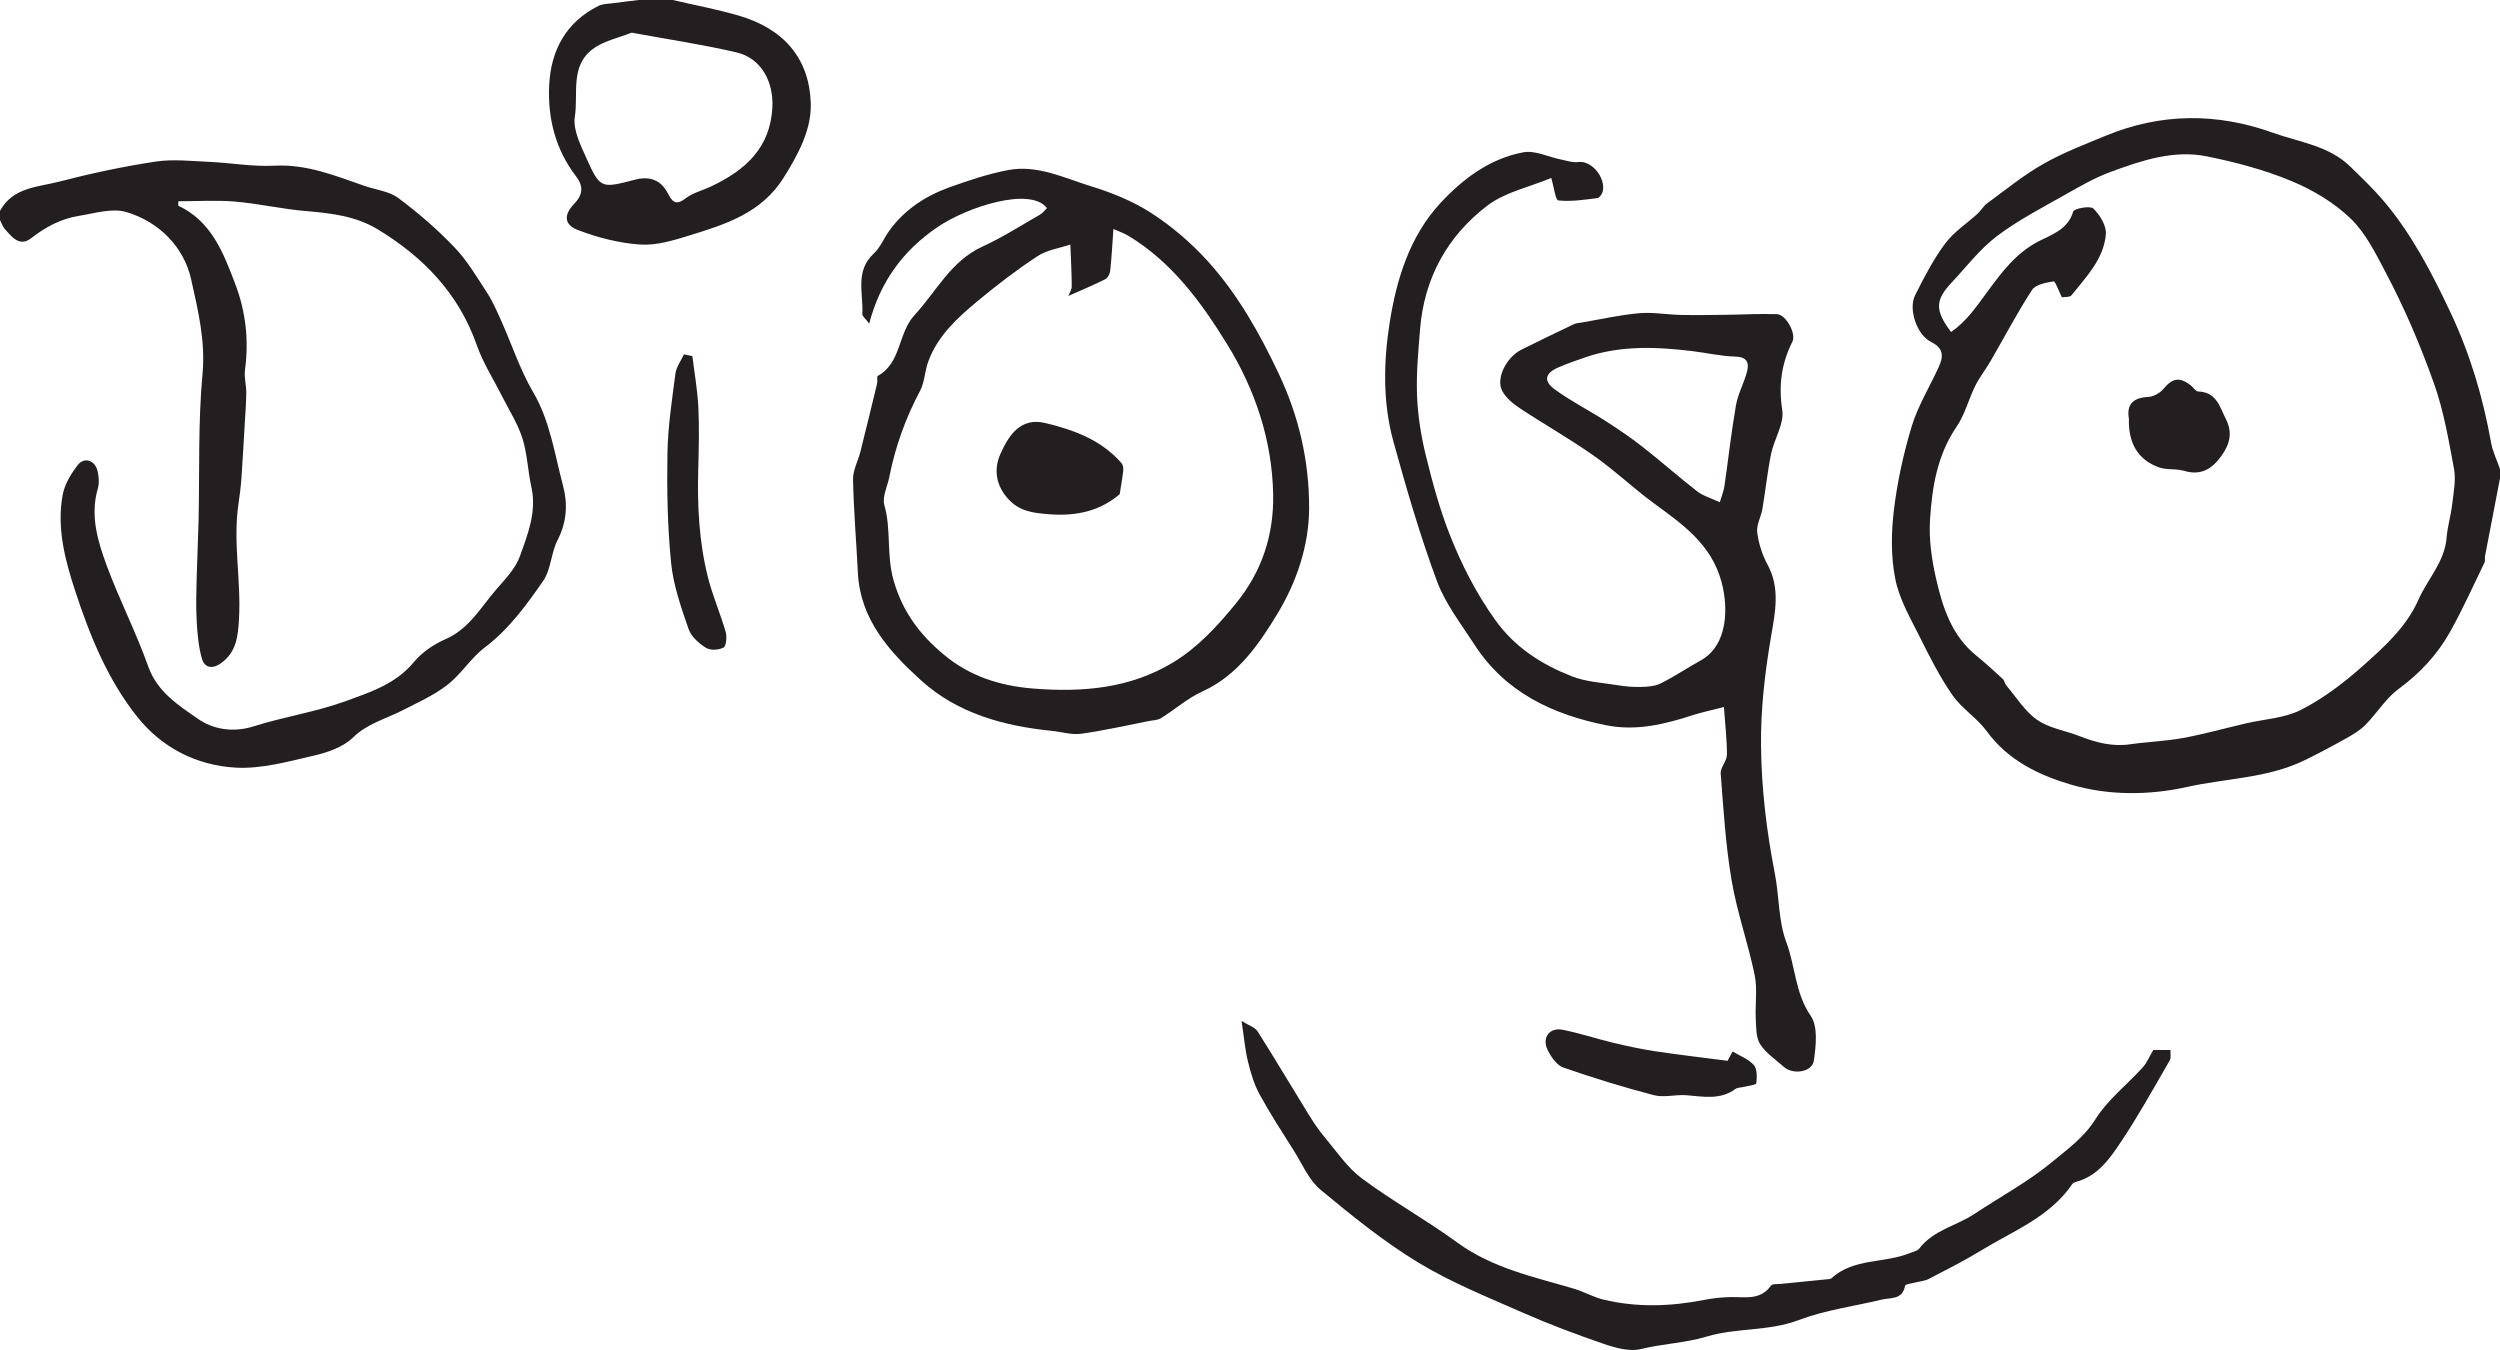 <svg xmlns="http://www.w3.org/2000/svg" class="d-sign floating" viewBox="0 0 200 108" alt="signature {{ site.title }}">
  <g fill="#231F20" fill-rule="evenodd">
    <path d="M45.028 38.791C44.353 36.276 44.011 33.684 42.641 31.35 41.596 29.567 40.947 27.556 40.097 25.658 39.752 24.889 39.411 24.104 38.954 23.401 38.145 22.156 37.376 20.85 36.359 19.787 34.987 18.351 33.463 17.032 31.869 15.844 31.137 15.299 30.08 15.19 29.174 14.876 26.828 14.063 24.544 13.118 21.947 13.255 20.222 13.346 18.477 13.027 16.738 12.95 15.302 12.885 13.833 12.716 12.429 12.93 9.843 13.323 7.271 13.871 4.739 14.529 3.028 14.973 1.023 14.98 0 16.868L0 17.6C.126 17.843.209 18.124.387 18.322.948 18.953 1.568 19.781 2.494 19.055 3.647 18.154 4.887 17.497 6.312 17.269 7.573 17.065 8.974 16.626 10.112 16.965 12.749 17.751 14.718 19.781 15.288 22.336 15.832 24.774 16.448 27.275 16.201 29.928 15.839 33.816 15.974 37.749 15.886 41.663 15.852 43.149 15.772 44.635 15.737 46.121 15.709 47.28 15.666 48.443 15.73 49.598 15.786 50.632 15.868 51.689 16.149 52.678 16.348 53.381 16.924 53.584 17.668 53.062 18.931 52.176 19.039 50.86 19.118 49.544 19.306 46.464 18.619 43.386 19.079 40.302 19.178 39.629 19.265 38.952 19.313 38.275 19.422 36.736 19.505 35.196 19.594 33.656 19.638 32.904 19.701 32.151 19.702 31.398 19.703 30.795 19.521 30.177 19.6 29.59 19.918 27.227 19.663 24.93 18.821 22.72 17.874 20.24 16.937 17.721 14.274 16.461 14.245 16.447 14.271 16.316 14.271 16.102 15.778 16.102 17.307 15.999 18.818 16.128 20.706 16.289 22.573 16.728 24.462 16.884 26.478 17.053 28.461 17.28 30.22 18.348 33.877 20.567 36.697 23.483 38.145 27.617 38.645 29.043 39.488 30.348 40.17 31.709 40.727 32.821 41.421 33.89 41.792 35.061 42.188 36.311 42.224 37.669 42.511 38.961 42.947 40.932 42.228 42.727 41.6 44.482 41.246 45.474 40.421 46.328 39.703 47.154 38.46 48.585 37.535 50.312 35.633 51.137 34.689 51.548 33.742 52.2 33.091 52.986 31.657 54.721 29.619 55.372 27.688 56.078 25.286 56.957 22.706 57.341 20.26 58.116 18.628 58.633 17.026 58.333 15.853 57.518 14.298 56.435 12.589 55.37 11.858 53.315 10.88 50.561 9.527 47.941 8.519 45.197 7.804 43.249 7.199 41.218 7.83 39.072 7.95 38.664 7.906 38.174 7.82 37.744 7.64 36.841 6.761 36.51 6.224 37.199 5.684 37.892 5.177 38.732 5.017 39.575 4.519 42.221 5.211 44.823 6.015 47.277 7.188 50.858 8.62 54.401 11.013 57.387 12.988 59.851 15.768 61.238 18.859 61.411 20.928 61.526 23.065 60.92 25.127 60.445 26.229 60.192 27.46 59.76 28.235 59.004 29.387 57.882 30.828 57.524 32.154 56.849 33.394 56.216 34.697 55.638 35.785 54.795 36.893 53.941 37.662 52.647 38.775 51.804 40.72 50.329 42.118 48.405 43.461 46.46 44.09 45.55 44.08 44.228 44.602 43.216 45.353 41.757 45.435 40.307 45.028 38.791M56.912 14.902C56.221 15.231 55.426 15.421 54.84 15.874 53.983 16.535 53.732 16.03 53.392 15.404 52.829 14.363 51.927 14.08 50.796 14.376 48.08 15.086 48.009 15.097 46.907 12.637 46.437 11.59 45.825 10.371 45.987 9.337 46.274 7.507 45.594 5.29 47.409 3.932 48.306 3.259 49.541 3.014 50.533 2.613 53.514 3.163 56.256 3.566 58.943 4.198 60.934 4.668 61.897 6.596 61.79 8.594 61.619 11.842 59.629 13.61 56.912 14.902M59.078 1.242C57.35.742 55.573.408 53.818 0L51.095 0C50.418.083 49.74.16 49.064.253 48.665.307 48.224.298 47.88.47 45.247 1.788 44.07 4.064 43.935 6.812 43.806 9.448 44.432 11.96 46.099 14.128 46.712 14.925 46.612 15.61 45.918 16.325 45.108 17.162 45.112 17.968 46.199 18.389 47.787 19.003 49.514 19.446 51.211 19.563 52.503 19.652 53.877 19.233 55.149 18.839 58.046 17.943 60.913 17.048 62.681 14.231 63.864 12.349 64.93 10.358 64.862 8.253 64.748 4.698 62.729 2.301 59.078 1.242M137.955 38.883C137.892 39.305 137.721 39.712 137.585 40.179 136.846 39.836 136.245 39.673 135.792 39.321 134.306 38.167 132.896 36.917 131.415 35.756 130.472 35.017 129.476 34.34 128.467 33.692 127.118 32.825 125.673 32.096 124.382 31.152 123.447 30.469 123.605 29.855 124.676 29.39 125.38 29.086 126.107 28.832 126.835 28.583 129.63 27.624 132.494 27.741 135.366 28.087 136.524 28.226 137.674 28.499 138.832 28.527 139.743 28.549 139.94 29.004 139.775 29.674 139.545 30.604 139.043 31.476 138.879 32.413 138.503 34.558 138.27 36.726 137.955 38.883M114.944 46.464C115.619 48.287 116.88 49.908 117.955 51.569 120.425 55.389 124.194 57.156 128.49 58.02 130.881 58.501 133.17 57.946 135.433 57.209 136.152 56.975 136.9 56.824 137.913 56.563 138.016 58.028 138.164 59.21 138.152 60.39 138.146 60.893 137.617 61.407 137.655 61.891 137.878 64.746 138.05 67.62 138.53 70.438 138.962 72.987 139.85 75.458 140.371 77.996 140.606 79.134 140.402 80.355 140.462 81.535 140.496 82.216 140.474 83.012 140.814 83.539 141.277 84.254 142.053 84.771 142.712 85.354 143.453 86.01 144.982 85.769 145.112 84.844 145.277 83.663 145.451 82.13 144.859 81.27 143.602 79.44 143.63 77.304 142.904 75.372 142.264 73.667 142.344 71.705 141.987 69.88 141.328 66.509 140.92 63.116 140.882 59.683 140.851 56.695 141.198 53.747 141.706 50.795 142.023 48.959 142.412 47.04 141.416 45.195 140.989 44.404 140.691 43.489 140.578 42.599 140.5 41.995 140.886 41.345 140.995 40.703 141.243 39.239 141.391 37.754 141.69 36.301 141.934 35.116 142.752 33.9 142.582 32.813 142.272 30.826 142.517 29.08 143.393 27.328 143.716 26.682 142.87 25.159 142.16 25.133 140.799 25.085 139.435 25.168 138.072 25.184 136.862 25.198 135.649 25.22 134.44 25.193 133.331 25.169 132.212 24.959 131.119 25.058 129.578 25.196 128.055 25.544 126.524 25.804 126.323 25.838 126.105 25.843 125.927 25.927 124.519 26.598 123.113 27.273 121.719 27.971 120.509 28.578 119.653 30.272 120.174 31.265 120.471 31.831 121.052 32.304 121.605 32.67 123.557 33.962 125.602 35.116 127.514 36.463 129.164 37.624 130.64 39.03 132.265 40.228 134.579 41.935 136.904 43.497 137.729 46.584 138.254 48.549 138.282 51.606 136.044 52.842 134.965 53.438 133.939 54.135 132.836 54.681 132.363 54.916 131.758 54.941 131.211 54.957 130.604 54.974 129.988 54.91 129.386 54.812 128.169 54.615 126.888 54.553 125.762 54.111 123.34 53.158 121.207 51.817 119.614 49.591 118.099 47.473 116.942 45.201 116.002 42.827 115.184 40.768 114.599 38.605 114.069 36.448 113.687 34.886 113.427 33.266 113.363 31.662 113.293 29.885 113.464 28.093 113.608 26.314 113.937 22.247 115.793 18.891 118.974 16.458 120.404 15.366 122.363 14.963 124.103 14.238 124.313 14.947 124.436 16.012 124.669 16.036 125.696 16.144 126.758 15.977 127.799 15.846 127.967 15.826 128.182 15.506 128.226 15.294 128.456 14.202 127.332 12.819 126.253 12.962 125.807 13.021 125.324 12.85 124.864 12.757 123.859 12.555 122.796 12.01 121.865 12.184 119.197 12.681 117.045 14.297 115.251 16.226 112.755 18.909 111.708 22.397 111.165 25.864 110.682 28.949 110.614 32.196 111.463 35.285 112.499 39.047 113.593 42.807 114.944 46.464"/>
    <path d="M172.265 84.001C171.955 84.521 171.752 85.027 171.41 85.403 170.155 86.787 168.615 87.975 167.641 89.529 166.716 91.004 165.384 91.95 164.16 92.964 162.25 94.545 160.027 95.736 157.95 97.116 156.509 98.074 154.681 98.398 153.549 99.873 153.395 100.073 153.057 100.136 152.796 100.243 150.753 101.085 148.3 100.627 146.506 102.268 146.43 102.339 146.275 102.331 146.156 102.343 144.922 102.468 143.688 102.587 142.455 102.713 142.189 102.741 141.788 102.694 141.679 102.848 140.843 104.031 139.643 103.751 138.491 103.766 137.768 103.776 137.035 103.856 136.324 103.994 133.635 104.52 130.948 104.611 128.274 103.968 127.467 103.773 126.72 103.334 125.919 103.097 122.697 102.144 119.4 101.461 116.579 99.401 114.109 97.596 111.414 96.104 108.959 94.28 107.791 93.414 106.929 92.116 105.972 90.977 105.482 90.393 105.056 89.749 104.655 89.099 103.3 86.907 101.991 84.687 100.61 82.514 100.397 82.178 99.89 82.033 99.324 81.675 99.529 83.023 99.607 83.991 99.836 84.921 100.057 85.82 100.324 86.741 100.764 87.547 101.61 89.096 102.576 90.58 103.52 92.074 104.188 93.134 104.709 94.401 105.63 95.167 108.13 97.246 110.683 99.314 113.449 100.996 116.082 102.596 118.985 103.762 121.816 105.009 123.944 105.946 126.127 106.768 128.327 107.519 129.262 107.838 130.377 108.147 131.279 107.924 133.02 107.492 134.804 107.448 136.559 106.919 138.907 106.213 141.486 106.518 143.905 105.603 146.018 104.803 148.317 104.504 150.53 103.969 151.254 103.795 152.199 104.007 152.406 102.86 152.432 102.721 152.974 102.672 153.276 102.59 153.617 102.498 153.991 102.476 154.296 102.318 155.707 101.581 157.136 100.867 158.494 100.035 161.061 98.462 163.981 97.37 165.784 94.724 165.846 94.633 165.983 94.573 166.097 94.543 167.836 94.084 168.792 92.67 169.695 91.322 171.091 89.232 172.311 87.02 173.574 84.841 173.704 84.619 173.622 84.271 173.637 84.001L172.265 84.001zM56.634 46.177C55.923 43.36 55.781 40.467 55.859 37.557 55.904 35.903 55.947 34.244 55.868 32.593 55.802 31.22 55.557 29.857 55.391 28.489 55.168 28.443 54.944 28.396 54.72 28.35 54.484 28.856 54.106 29.341 54.037 29.871 53.759 31.997 53.432 34.133 53.395 36.271 53.345 39.196 53.398 42.142 53.69 45.046 53.869 46.84 54.495 48.604 55.084 50.317 55.294 50.928 55.915 51.475 56.475 51.824 56.837 52.05 57.494 52.006 57.889 51.802 58.096 51.695 58.167 50.939 58.055 50.555 57.628 49.08 57.008 47.664 56.634 46.177"/>
    <path d="M138.206 84.864C136.179 84.6 134.292 84.383 132.415 84.1 131.286 83.929 130.165 83.687 129.052 83.422 127.698 83.099 126.369 82.647 125.006 82.381 123.937 82.173 123.324 83.037 123.827 84.034 124.101 84.579 124.561 85.227 125.072 85.405 127.456 86.234 129.871 86.978 132.31 87.613 133.125 87.825 134.046 87.551 134.911 87.618 136.255 87.722 137.598 88.021 138.827 87.123 139.007 86.99 139.287 87.008 139.519 86.949 139.865 86.859 140.489 86.8 140.505 86.664 140.564 86.179 140.58 85.509 140.306 85.203 139.876 84.72 139.199 84.475 138.608 84.12 138.393 84.517 138.243 84.794 138.206 84.864M196.173 40.362C196.072 41.249 195.798 42.12 195.729 43.008 195.575 44.954 194.199 46.329 193.464 47.999 192.506 50.174 190.709 51.779 188.972 53.323 187.484 54.646 185.849 55.884 184.087 56.785 182.775 57.457 181.155 57.525 179.674 57.871 177.997 58.263 176.334 58.728 174.642 59.04 173.245 59.297 171.811 59.341 170.402 59.544 168.982 59.748 167.679 59.404 166.379 58.895 165.246 58.451 163.952 58.266 162.984 57.596 161.995 56.914 161.312 55.784 160.508 54.839 160.381 54.69 160.359 54.442 160.22 54.314 159.528 53.678 158.836 53.04 158.105 52.449 156.128 50.853 155.407 48.577 154.879 46.261 154.533 44.743 154.305 43.136 154.401 41.593 154.563 38.985 154.976 36.407 156.529 34.135 157.193 33.163 157.486 31.943 158.018 30.871 158.37 30.166 158.869 29.536 159.266 28.85 160.362 26.961 161.377 25.019 162.567 23.192 162.85 22.757 163.682 22.608 164.292 22.512 164.424 22.49 164.683 23.253 164.948 23.783 165.141 23.747 165.579 23.799 165.723 23.619 166.903 22.136 168.308 20.716 168.469 18.729 168.524 18.057 167.989 17.191 167.465 16.679 167.214 16.435 165.916 16.688 165.852 16.923 165.455 18.37 164.048 18.805 163.104 19.296 161.232 20.27 160.124 21.806 158.968 23.369 158.107 24.532 157.31 25.73 156.082 26.558 154.788 24.83 154.804 24.017 156.127 22.608 157.312 21.346 158.386 19.929 159.747 18.896 161.433 17.617 163.349 16.633 165.199 15.582 166.393 14.904 167.6 14.21 168.881 13.74 171.347 12.834 173.898 11.973 176.556 12.511 178.842 12.973 181.137 13.581 183.287 14.472 185.003 15.182 186.712 16.198 188.043 17.477 189.257 18.643 190.061 20.291 190.867 21.82 192.368 24.663 193.625 27.604 194.71 30.655 195.513 32.912 195.885 35.193 196.318 37.487 196.491 38.404 196.283 39.406 196.173 40.362M199.283 35.397C198.636 31.755 197.585 28.255 195.997 24.902 194.514 21.774 192.934 18.719 190.684 16.068 189.86 15.096 188.928 14.211 188.014 13.318 186.3 11.646 183.954 11.382 181.839 10.622 177.365 9.014 172.888 9.032 168.469 10.854 166.766 11.556 165.03 12.224 163.436 13.131 161.859 14.029 160.435 15.197 158.964 16.272 158.675 16.482 158.493 16.832 158.224 17.078 157.35 17.882 156.304 18.551 155.611 19.486 154.664 20.762 153.917 22.202 153.203 23.632 152.662 24.718 153.334 26.78 154.469 27.345 155.552 27.883 155.469 28.561 155.075 29.414 154.356 30.978 153.432 32.476 152.937 34.106 152.274 36.3 151.777 38.573 151.507 40.848 151.291 42.66 151.271 44.576 151.63 46.353 151.957 47.971 152.853 49.491 153.605 51.001 154.393 52.584 155.198 54.18 156.206 55.625 156.955 56.7 158.172 57.444 158.946 58.506 160.647 60.838 163.104 62.008 165.674 62.768 168.698 63.661 171.948 63.627 174.974 62.955 178.092 62.26 181.389 62.263 184.337 60.834 185.486 60.277 186.614 59.672 187.73 59.047 188.268 58.745 188.82 58.414 189.247 57.979 190.163 57.047 190.871 55.86 191.904 55.102 193.625 53.839 195.013 52.331 196.032 50.503 197.029 48.714 197.869 46.836 198.765 44.992 198.83 44.857 198.769 44.664 198.799 44.506 199.196 42.424 199.599 40.343 200 38.263L200 37.526C199.756 36.818 199.413 36.126 199.283 35.397"/>
    <path d="M175.855 31.318C175.666 31.312 175.492 31.024 175.306 30.871 174.394 30.122 173.801 30.234 173.068 31.12 172.796 31.45 172.268 31.737 171.843 31.757 170.517 31.817 170.129 32.485 170.313 33.503 170.256 35.466 171.048 36.786 172.707 37.387 173.327 37.613 174.08 37.474 174.721 37.666 176.067 38.071 176.945 37.522 177.685 36.51 178.37 35.575 178.639 34.634 178.068 33.514 177.565 32.529 177.327 31.368 175.855 31.318M93.841 52.998C90.415 55.067 86.65 55.402 82.664 55.084 79.886 54.862 77.504 54.056 75.455 52.33 73.611 50.779 72.227 48.989 71.494 46.456 70.901 44.407 71.315 42.383 70.749 40.407 70.562 39.754 70.992 38.924 71.141 38.174 71.621 35.752 72.437 33.459 73.602 31.273 73.972 30.578 73.979 29.7 74.254 28.942 75.002 26.879 76.575 25.444 78.193 24.096 79.732 22.814 81.333 21.592 83.004 20.491 83.756 19.997 84.745 19.862 85.627 19.564 85.669 20.678 85.735 21.791 85.738 22.904 85.739 23.19 85.543 23.476 85.469 23.676 86.527 23.205 87.494 22.803 88.43 22.334 88.627 22.235 88.791 21.904 88.817 21.662 88.929 20.627 88.983 19.584 89.074 18.318 89.553 18.534 89.941 18.666 90.283 18.873 93.767 20.977 96.106 24.189 98.17 27.537 100.42 31.187 101.78 35.25 101.853 39.582 101.907 42.793 100.961 45.728 98.846 48.309 97.368 50.114 95.802 51.813 93.841 52.998M102.167 49.146C103.679 46.662 104.724 43.71 104.73 40.637 104.738 36.893 103.915 33.319 102.311 29.922 100.767 26.651 99 23.502 96.561 20.828 95.253 19.394 93.727 18.093 92.099 17.041 90.634 16.095 88.947 15.41 87.27 14.897 85.129 14.241 83.004 13.166 80.681 13.601 79.079 13.901 77.507 14.428 75.968 14.979 74.064 15.662 72.397 16.747 71.176 18.409 70.728 19.016 70.444 19.781 69.906 20.279 68.373 21.694 69.08 23.475 68.987 25.122 68.977 25.294 69.234 25.481 69.537 25.889 70.419 22.51 72.251 20.068 74.924 18.219 77.36 16.534 82.45 14.912 83.755 16.65 83.572 16.824 83.408 17.051 83.186 17.179 81.666 18.048 80.182 19.001 78.595 19.728 76.062 20.887 74.911 23.318 73.161 25.21 71.822 26.658 72.124 29.019 70.221 30.073 70.128 30.125 70.221 30.462 70.174 30.654 69.735 32.481 69.292 34.306 68.834 36.128 68.646 36.876 68.228 37.618 68.244 38.356 68.293 40.84 68.506 43.318 68.628 45.801 68.812 49.564 71.159 52.142 73.692 54.436 76.592 57.063 80.28 58.082 84.134 58.467 84.921 58.547 85.728 58.805 86.488 58.7 88.327 58.446 90.143 58.028 91.967 57.673 92.273 57.614 92.625 57.614 92.876 57.456 93.998 56.755 95.019 55.847 96.211 55.306 99.027 54.026 100.72 51.524 102.167 49.146"/>
    <path d="M83.603,33.838 C81.589,33.359 80.655,34.921 80.025,36.335 C79.501,37.512 79.652,38.821 80.656,39.915 C81.554,40.894 82.567,41.032 83.905,41.138 C86.174,41.319 88.034,40.851 89.575,39.535 C89.681,38.859 89.792,38.258 89.859,37.653 C89.88,37.461 89.848,37.202 89.729,37.063 C88.135,35.205 85.902,34.386 83.603,33.838"/>
  </g>
</svg>
